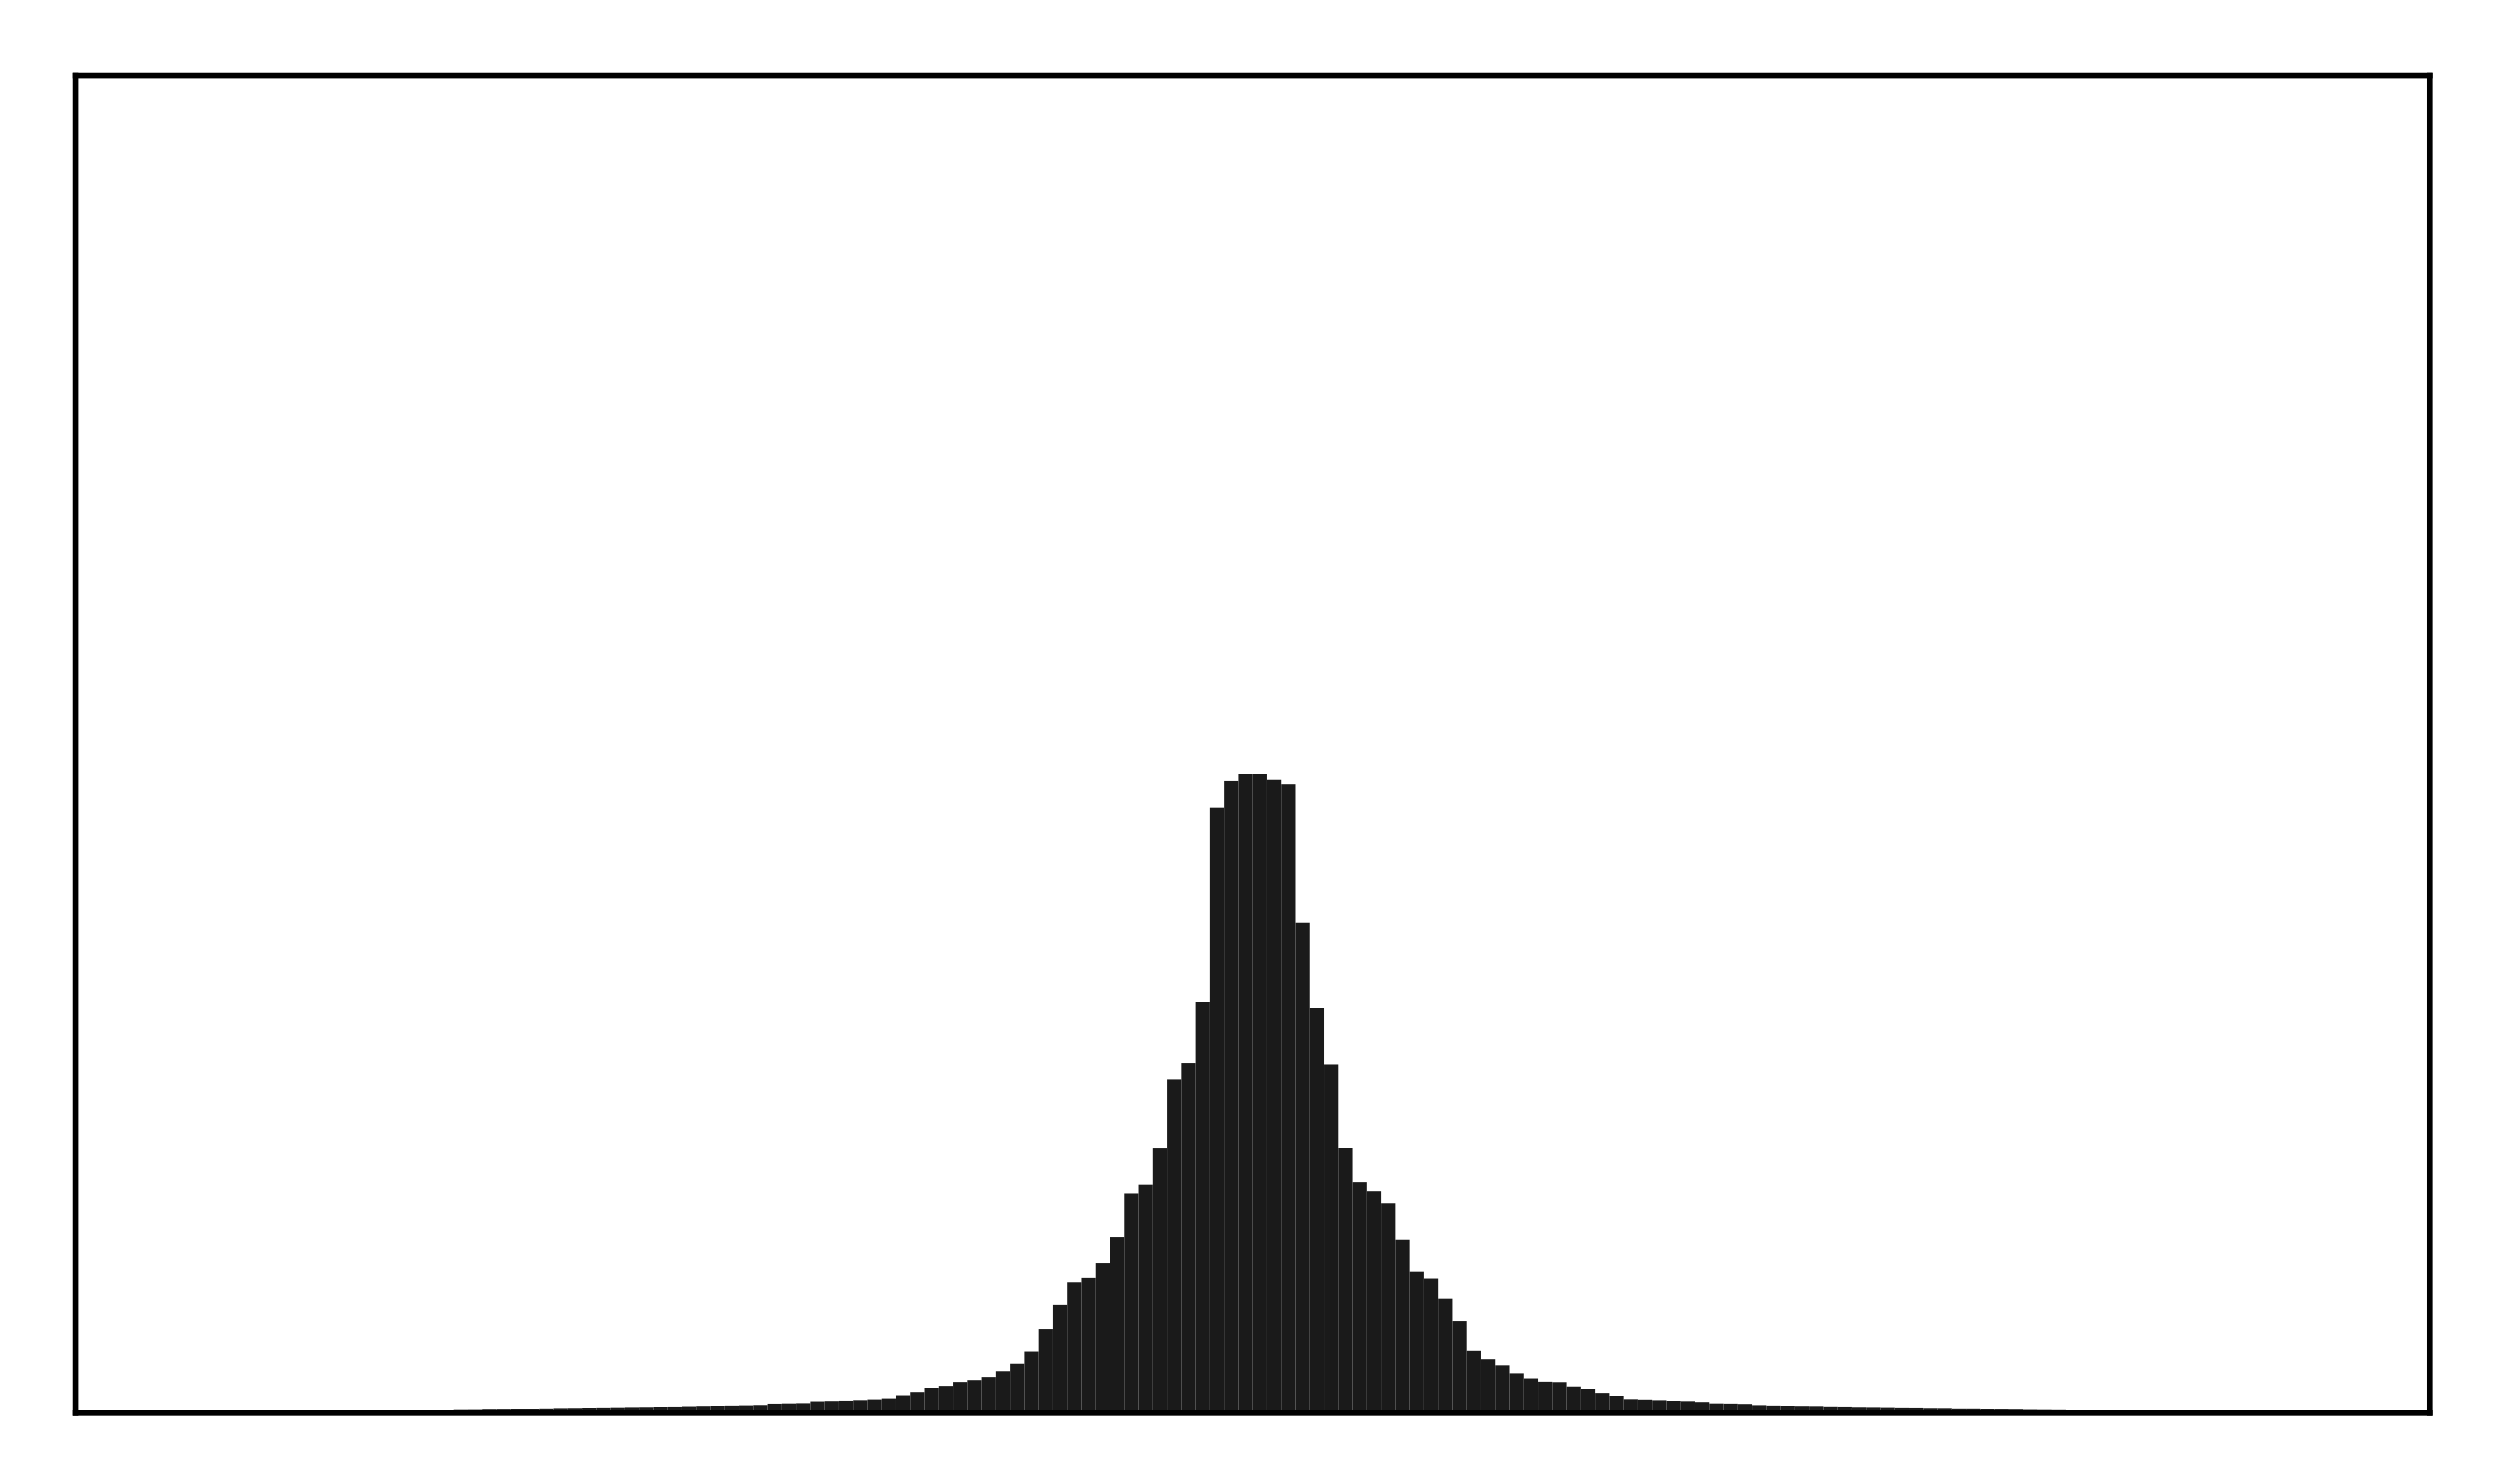 <?xml version="1.0" encoding="utf-8" standalone="no"?>
<!DOCTYPE svg PUBLIC "-//W3C//DTD SVG 1.1//EN"
  "http://www.w3.org/Graphics/SVG/1.1/DTD/svg11.dtd">
<!-- Created with matplotlib (http://matplotlib.org/) -->
<svg height="210pt" version="1.1" viewBox="0 0 354 210" width="354pt" xmlns="http://www.w3.org/2000/svg" xmlns:xlink="http://www.w3.org/1999/xlink">
 <defs>
  <style type="text/css">
*{stroke-linecap:butt;stroke-linejoin:round;}
  </style>
 </defs>
 <g id="figure_1">
  <g id="patch_1">
   <path d="M 0 210.76 
L 354.76 210.76 
L 354.76 0 
L 0 0 
z
" style="fill:#ffffff;"/>
  </g>
  <g id="axes_1">
   <g id="patch_2">
    <path d="M 10.7 200.06 
L 344.06 200.06 
L 344.06 10.7 
L 10.7 10.7 
z
" style="fill:#ffffff;"/>
   </g>
   <g id="patch_3">
    <path clip-path="url(#p281de17e3b)" d="M 25.853 200.06 
L 27.873 200.06 
L 27.873 199.882 
L 25.853 199.882 
z
" style="fill:#1a1a1a;"/>
   </g>
   <g id="patch_4">
    <path clip-path="url(#p281de17e3b)" d="M 27.873 200.06 
L 29.893 200.06 
L 29.893 199.87 
L 27.873 199.87 
z
" style="fill:#1a1a1a;"/>
   </g>
   <g id="patch_5">
    <path clip-path="url(#p281de17e3b)" d="M 29.893 200.06 
L 31.914 200.06 
L 31.914 199.861 
L 29.893 199.861 
z
" style="fill:#1a1a1a;"/>
   </g>
   <g id="patch_6">
    <path clip-path="url(#p281de17e3b)" d="M 31.914 200.06 
L 33.934 200.06 
L 33.934 199.856 
L 31.914 199.856 
z
" style="fill:#1a1a1a;"/>
   </g>
   <g id="patch_7">
    <path clip-path="url(#p281de17e3b)" d="M 33.934 200.06 
L 35.955 200.06 
L 35.955 199.852 
L 33.934 199.852 
z
" style="fill:#1a1a1a;"/>
   </g>
   <g id="patch_8">
    <path clip-path="url(#p281de17e3b)" d="M 35.955 200.06 
L 37.975 200.06 
L 37.975 199.836 
L 35.955 199.836 
z
" style="fill:#1a1a1a;"/>
   </g>
   <g id="patch_9">
    <path clip-path="url(#p281de17e3b)" d="M 37.975 200.06 
L 39.995 200.06 
L 39.995 199.833 
L 37.975 199.833 
z
" style="fill:#1a1a1a;"/>
   </g>
   <g id="patch_10">
    <path clip-path="url(#p281de17e3b)" d="M 39.995 200.06 
L 42.016 200.06 
L 42.016 199.81 
L 39.995 199.81 
z
" style="fill:#1a1a1a;"/>
   </g>
   <g id="patch_11">
    <path clip-path="url(#p281de17e3b)" d="M 42.016 200.06 
L 44.036 200.06 
L 44.036 199.805 
L 42.016 199.805 
z
" style="fill:#1a1a1a;"/>
   </g>
   <g id="patch_12">
    <path clip-path="url(#p281de17e3b)" d="M 44.036 200.06 
L 46.056 200.06 
L 46.056 199.789 
L 44.036 199.789 
z
" style="fill:#1a1a1a;"/>
   </g>
   <g id="patch_13">
    <path clip-path="url(#p281de17e3b)" d="M 46.056 200.06 
L 48.077 200.06 
L 48.077 199.787 
L 46.056 199.787 
z
" style="fill:#1a1a1a;"/>
   </g>
   <g id="patch_14">
    <path clip-path="url(#p281de17e3b)" d="M 48.077 200.06 
L 50.097 200.06 
L 50.097 199.775 
L 48.077 199.775 
z
" style="fill:#1a1a1a;"/>
   </g>
   <g id="patch_15">
    <path clip-path="url(#p281de17e3b)" d="M 50.097 200.06 
L 52.117 200.06 
L 52.117 199.772 
L 50.097 199.772 
z
" style="fill:#1a1a1a;"/>
   </g>
   <g id="patch_16">
    <path clip-path="url(#p281de17e3b)" d="M 52.117 200.06 
L 54.138 200.06 
L 54.138 199.761 
L 52.117 199.761 
z
" style="fill:#1a1a1a;"/>
   </g>
   <g id="patch_17">
    <path clip-path="url(#p281de17e3b)" d="M 54.138 200.06 
L 56.158 200.06 
L 56.158 199.748 
L 54.138 199.748 
z
" style="fill:#1a1a1a;"/>
   </g>
   <g id="patch_18">
    <path clip-path="url(#p281de17e3b)" d="M 56.158 200.06 
L 58.179 200.06 
L 58.179 199.74 
L 56.158 199.74 
z
" style="fill:#1a1a1a;"/>
   </g>
   <g id="patch_19">
    <path clip-path="url(#p281de17e3b)" d="M 58.179 200.06 
L 60.199 200.06 
L 60.199 199.728 
L 58.179 199.728 
z
" style="fill:#1a1a1a;"/>
   </g>
   <g id="patch_20">
    <path clip-path="url(#p281de17e3b)" d="M 60.199 200.06 
L 62.219 200.06 
L 62.219 199.717 
L 60.199 199.717 
z
" style="fill:#1a1a1a;"/>
   </g>
   <g id="patch_21">
    <path clip-path="url(#p281de17e3b)" d="M 62.219 200.06 
L 64.24 200.06 
L 64.24 199.683 
L 62.219 199.683 
z
" style="fill:#1a1a1a;"/>
   </g>
   <g id="patch_22">
    <path clip-path="url(#p281de17e3b)" d="M 64.24 200.06 
L 66.26 200.06 
L 66.26 199.61 
L 64.24 199.61 
z
" style="fill:#1a1a1a;"/>
   </g>
   <g id="patch_23">
    <path clip-path="url(#p281de17e3b)" d="M 66.26 200.06 
L 68.28 200.06 
L 68.28 199.599 
L 66.26 199.599 
z
" style="fill:#1a1a1a;"/>
   </g>
   <g id="patch_24">
    <path clip-path="url(#p281de17e3b)" d="M 68.28 200.06 
L 70.301 200.06 
L 70.301 199.543 
L 68.28 199.543 
z
" style="fill:#1a1a1a;"/>
   </g>
   <g id="patch_25">
    <path clip-path="url(#p281de17e3b)" d="M 70.301 200.06 
L 72.321 200.06 
L 72.321 199.53 
L 70.301 199.53 
z
" style="fill:#1a1a1a;"/>
   </g>
   <g id="patch_26">
    <path clip-path="url(#p281de17e3b)" d="M 72.321 200.06 
L 74.341 200.06 
L 74.341 199.517 
L 72.321 199.517 
z
" style="fill:#1a1a1a;"/>
   </g>
   <g id="patch_27">
    <path clip-path="url(#p281de17e3b)" d="M 74.341 200.06 
L 76.362 200.06 
L 76.362 199.512 
L 74.341 199.512 
z
" style="fill:#1a1a1a;"/>
   </g>
   <g id="patch_28">
    <path clip-path="url(#p281de17e3b)" d="M 76.362 200.06 
L 78.382 200.06 
L 78.382 199.487 
L 76.362 199.487 
z
" style="fill:#1a1a1a;"/>
   </g>
   <g id="patch_29">
    <path clip-path="url(#p281de17e3b)" d="M 78.382 200.06 
L 80.403 200.06 
L 80.403 199.433 
L 78.382 199.433 
z
" style="fill:#1a1a1a;"/>
   </g>
   <g id="patch_30">
    <path clip-path="url(#p281de17e3b)" d="M 80.403 200.06 
L 82.423 200.06 
L 82.423 199.415 
L 80.403 199.415 
z
" style="fill:#1a1a1a;"/>
   </g>
   <g id="patch_31">
    <path clip-path="url(#p281de17e3b)" d="M 82.423 200.06 
L 84.443 200.06 
L 84.443 199.375 
L 82.423 199.375 
z
" style="fill:#1a1a1a;"/>
   </g>
   <g id="patch_32">
    <path clip-path="url(#p281de17e3b)" d="M 84.443 200.06 
L 86.464 200.06 
L 86.464 199.353 
L 84.443 199.353 
z
" style="fill:#1a1a1a;"/>
   </g>
   <g id="patch_33">
    <path clip-path="url(#p281de17e3b)" d="M 86.464 200.06 
L 88.484 200.06 
L 88.484 199.329 
L 86.464 199.329 
z
" style="fill:#1a1a1a;"/>
   </g>
   <g id="patch_34">
    <path clip-path="url(#p281de17e3b)" d="M 88.484 200.06 
L 90.504 200.06 
L 90.504 199.291 
L 88.484 199.291 
z
" style="fill:#1a1a1a;"/>
   </g>
   <g id="patch_35">
    <path clip-path="url(#p281de17e3b)" d="M 90.504 200.06 
L 92.525 200.06 
L 92.525 199.269 
L 90.504 199.269 
z
" style="fill:#1a1a1a;"/>
   </g>
   <g id="patch_36">
    <path clip-path="url(#p281de17e3b)" d="M 92.525 200.06 
L 94.545 200.06 
L 94.545 199.232 
L 92.525 199.232 
z
" style="fill:#1a1a1a;"/>
   </g>
   <g id="patch_37">
    <path clip-path="url(#p281de17e3b)" d="M 94.545 200.06 
L 96.565 200.06 
L 96.565 199.224 
L 94.545 199.224 
z
" style="fill:#1a1a1a;"/>
   </g>
   <g id="patch_38">
    <path clip-path="url(#p281de17e3b)" d="M 96.565 200.06 
L 98.586 200.06 
L 98.586 199.169 
L 96.565 199.169 
z
" style="fill:#1a1a1a;"/>
   </g>
   <g id="patch_39">
    <path clip-path="url(#p281de17e3b)" d="M 98.586 200.06 
L 100.606 200.06 
L 100.606 199.115 
L 98.586 199.115 
z
" style="fill:#1a1a1a;"/>
   </g>
   <g id="patch_40">
    <path clip-path="url(#p281de17e3b)" d="M 100.606 200.06 
L 102.627 200.06 
L 102.627 199.09 
L 100.606 199.09 
z
" style="fill:#1a1a1a;"/>
   </g>
   <g id="patch_41">
    <path clip-path="url(#p281de17e3b)" d="M 102.627 200.06 
L 104.647 200.06 
L 104.647 199.071 
L 102.627 199.071 
z
" style="fill:#1a1a1a;"/>
   </g>
   <g id="patch_42">
    <path clip-path="url(#p281de17e3b)" d="M 104.647 200.06 
L 106.667 200.06 
L 106.667 199.036 
L 104.647 199.036 
z
" style="fill:#1a1a1a;"/>
   </g>
   <g id="patch_43">
    <path clip-path="url(#p281de17e3b)" d="M 106.667 200.06 
L 108.688 200.06 
L 108.688 198.987 
L 106.667 198.987 
z
" style="fill:#1a1a1a;"/>
   </g>
   <g id="patch_44">
    <path clip-path="url(#p281de17e3b)" d="M 108.688 200.06 
L 110.708 200.06 
L 110.708 198.795 
L 108.688 198.795 
z
" style="fill:#1a1a1a;"/>
   </g>
   <g id="patch_45">
    <path clip-path="url(#p281de17e3b)" d="M 110.708 200.06 
L 112.728 200.06 
L 112.728 198.757 
L 110.708 198.757 
z
" style="fill:#1a1a1a;"/>
   </g>
   <g id="patch_46">
    <path clip-path="url(#p281de17e3b)" d="M 112.728 200.06 
L 114.749 200.06 
L 114.749 198.719 
L 112.728 198.719 
z
" style="fill:#1a1a1a;"/>
   </g>
   <g id="patch_47">
    <path clip-path="url(#p281de17e3b)" d="M 114.749 200.06 
L 116.769 200.06 
L 116.769 198.453 
L 114.749 198.453 
z
" style="fill:#1a1a1a;"/>
   </g>
   <g id="patch_48">
    <path clip-path="url(#p281de17e3b)" d="M 116.769 200.06 
L 118.789 200.06 
L 118.789 198.406 
L 116.769 198.406 
z
" style="fill:#1a1a1a;"/>
   </g>
   <g id="patch_49">
    <path clip-path="url(#p281de17e3b)" d="M 118.789 200.06 
L 120.81 200.06 
L 120.81 198.371 
L 118.789 198.371 
z
" style="fill:#1a1a1a;"/>
   </g>
   <g id="patch_50">
    <path clip-path="url(#p281de17e3b)" d="M 120.81 200.06 
L 122.83 200.06 
L 122.83 198.291 
L 120.81 198.291 
z
" style="fill:#1a1a1a;"/>
   </g>
   <g id="patch_51">
    <path clip-path="url(#p281de17e3b)" d="M 122.83 200.06 
L 124.851 200.06 
L 124.851 198.182 
L 122.83 198.182 
z
" style="fill:#1a1a1a;"/>
   </g>
   <g id="patch_52">
    <path clip-path="url(#p281de17e3b)" d="M 124.851 200.06 
L 126.871 200.06 
L 126.871 198.044 
L 124.851 198.044 
z
" style="fill:#1a1a1a;"/>
   </g>
   <g id="patch_53">
    <path clip-path="url(#p281de17e3b)" d="M 126.871 200.06 
L 128.891 200.06 
L 128.891 197.607 
L 126.871 197.607 
z
" style="fill:#1a1a1a;"/>
   </g>
   <g id="patch_54">
    <path clip-path="url(#p281de17e3b)" d="M 128.891 200.06 
L 130.912 200.06 
L 130.912 197.137 
L 128.891 197.137 
z
" style="fill:#1a1a1a;"/>
   </g>
   <g id="patch_55">
    <path clip-path="url(#p281de17e3b)" d="M 130.912 200.06 
L 132.932 200.06 
L 132.932 196.545 
L 130.912 196.545 
z
" style="fill:#1a1a1a;"/>
   </g>
   <g id="patch_56">
    <path clip-path="url(#p281de17e3b)" d="M 132.932 200.06 
L 134.952 200.06 
L 134.952 196.272 
L 132.932 196.272 
z
" style="fill:#1a1a1a;"/>
   </g>
   <g id="patch_57">
    <path clip-path="url(#p281de17e3b)" d="M 134.952 200.06 
L 136.973 200.06 
L 136.973 195.71 
L 134.952 195.71 
z
" style="fill:#1a1a1a;"/>
   </g>
   <g id="patch_58">
    <path clip-path="url(#p281de17e3b)" d="M 136.973 200.06 
L 138.993 200.06 
L 138.993 195.439 
L 136.973 195.439 
z
" style="fill:#1a1a1a;"/>
   </g>
   <g id="patch_59">
    <path clip-path="url(#p281de17e3b)" d="M 138.993 200.06 
L 141.013 200.06 
L 141.013 195.002 
L 138.993 195.002 
z
" style="fill:#1a1a1a;"/>
   </g>
   <g id="patch_60">
    <path clip-path="url(#p281de17e3b)" d="M 141.013 200.06 
L 143.034 200.06 
L 143.034 194.169 
L 141.013 194.169 
z
" style="fill:#1a1a1a;"/>
   </g>
   <g id="patch_61">
    <path clip-path="url(#p281de17e3b)" d="M 143.034 200.06 
L 145.054 200.06 
L 145.054 193.107 
L 143.034 193.107 
z
" style="fill:#1a1a1a;"/>
   </g>
   <g id="patch_62">
    <path clip-path="url(#p281de17e3b)" d="M 145.054 200.06 
L 147.075 200.06 
L 147.075 191.381 
L 145.054 191.381 
z
" style="fill:#1a1a1a;"/>
   </g>
   <g id="patch_63">
    <path clip-path="url(#p281de17e3b)" d="M 147.075 200.06 
L 149.095 200.06 
L 149.095 188.197 
L 147.075 188.197 
z
" style="fill:#1a1a1a;"/>
   </g>
   <g id="patch_64">
    <path clip-path="url(#p281de17e3b)" d="M 149.095 200.06 
L 151.115 200.06 
L 151.115 184.769 
L 149.095 184.769 
z
" style="fill:#1a1a1a;"/>
   </g>
   <g id="patch_65">
    <path clip-path="url(#p281de17e3b)" d="M 151.115 200.06 
L 153.136 200.06 
L 153.136 181.571 
L 151.115 181.571 
z
" style="fill:#1a1a1a;"/>
   </g>
   <g id="patch_66">
    <path clip-path="url(#p281de17e3b)" d="M 153.136 200.06 
L 155.156 200.06 
L 155.156 180.942 
L 153.136 180.942 
z
" style="fill:#1a1a1a;"/>
   </g>
   <g id="patch_67">
    <path clip-path="url(#p281de17e3b)" d="M 155.156 200.06 
L 157.176 200.06 
L 157.176 178.851 
L 155.156 178.851 
z
" style="fill:#1a1a1a;"/>
   </g>
   <g id="patch_68">
    <path clip-path="url(#p281de17e3b)" d="M 157.176 200.06 
L 159.197 200.06 
L 159.197 175.169 
L 157.176 175.169 
z
" style="fill:#1a1a1a;"/>
   </g>
   <g id="patch_69">
    <path clip-path="url(#p281de17e3b)" d="M 159.197 200.06 
L 161.217 200.06 
L 161.217 168.999 
L 159.197 168.999 
z
" style="fill:#1a1a1a;"/>
   </g>
   <g id="patch_70">
    <path clip-path="url(#p281de17e3b)" d="M 161.217 200.06 
L 163.237 200.06 
L 163.237 167.753 
L 161.217 167.753 
z
" style="fill:#1a1a1a;"/>
   </g>
   <g id="patch_71">
    <path clip-path="url(#p281de17e3b)" d="M 163.237 200.06 
L 165.258 200.06 
L 165.258 162.569 
L 163.237 162.569 
z
" style="fill:#1a1a1a;"/>
   </g>
   <g id="patch_72">
    <path clip-path="url(#p281de17e3b)" d="M 165.258 200.06 
L 167.278 200.06 
L 167.278 152.839 
L 165.258 152.839 
z
" style="fill:#1a1a1a;"/>
   </g>
   <g id="patch_73">
    <path clip-path="url(#p281de17e3b)" d="M 167.278 200.06 
L 169.299 200.06 
L 169.299 150.534 
L 167.278 150.534 
z
" style="fill:#1a1a1a;"/>
   </g>
   <g id="patch_74">
    <path clip-path="url(#p281de17e3b)" d="M 169.299 200.06 
L 171.319 200.06 
L 171.319 141.887 
L 169.299 141.887 
z
" style="fill:#1a1a1a;"/>
   </g>
   <g id="patch_75">
    <path clip-path="url(#p281de17e3b)" d="M 171.319 200.06 
L 173.339 200.06 
L 173.339 114.363 
L 171.319 114.363 
z
" style="fill:#1a1a1a;"/>
   </g>
   <g id="patch_76">
    <path clip-path="url(#p281de17e3b)" d="M 173.339 200.06 
L 175.36 200.06 
L 175.36 110.582 
L 173.339 110.582 
z
" style="fill:#1a1a1a;"/>
   </g>
   <g id="patch_77">
    <path clip-path="url(#p281de17e3b)" d="M 175.36 200.06 
L 177.38 200.06 
L 177.38 109.6 
L 175.36 109.6 
z
" style="fill:#1a1a1a;"/>
   </g>
   <g id="patch_78">
    <path clip-path="url(#p281de17e3b)" d="M 177.38 200.06 
L 179.4 200.06 
L 179.4 109.599 
L 177.38 109.599 
z
" style="fill:#1a1a1a;"/>
   </g>
   <g id="patch_79">
    <path clip-path="url(#p281de17e3b)" d="M 179.4 200.06 
L 181.421 200.06 
L 181.421 110.408 
L 179.4 110.408 
z
" style="fill:#1a1a1a;"/>
   </g>
   <g id="patch_80">
    <path clip-path="url(#p281de17e3b)" d="M 181.421 200.06 
L 183.441 200.06 
L 183.441 111.043 
L 181.421 111.043 
z
" style="fill:#1a1a1a;"/>
   </g>
   <g id="patch_81">
    <path clip-path="url(#p281de17e3b)" d="M 183.441 200.06 
L 185.461 200.06 
L 185.461 130.658 
L 183.441 130.658 
z
" style="fill:#1a1a1a;"/>
   </g>
   <g id="patch_82">
    <path clip-path="url(#p281de17e3b)" d="M 185.461 200.06 
L 187.482 200.06 
L 187.482 142.735 
L 185.461 142.735 
z
" style="fill:#1a1a1a;"/>
   </g>
   <g id="patch_83">
    <path clip-path="url(#p281de17e3b)" d="M 187.482 200.06 
L 189.502 200.06 
L 189.502 150.732 
L 187.482 150.732 
z
" style="fill:#1a1a1a;"/>
   </g>
   <g id="patch_84">
    <path clip-path="url(#p281de17e3b)" d="M 189.502 200.06 
L 191.523 200.06 
L 191.523 162.561 
L 189.502 162.561 
z
" style="fill:#1a1a1a;"/>
   </g>
   <g id="patch_85">
    <path clip-path="url(#p281de17e3b)" d="M 191.523 200.06 
L 193.543 200.06 
L 193.543 167.391 
L 191.523 167.391 
z
" style="fill:#1a1a1a;"/>
   </g>
   <g id="patch_86">
    <path clip-path="url(#p281de17e3b)" d="M 193.543 200.06 
L 195.563 200.06 
L 195.563 168.672 
L 193.543 168.672 
z
" style="fill:#1a1a1a;"/>
   </g>
   <g id="patch_87">
    <path clip-path="url(#p281de17e3b)" d="M 195.563 200.06 
L 197.584 200.06 
L 197.584 170.38 
L 195.563 170.38 
z
" style="fill:#1a1a1a;"/>
   </g>
   <g id="patch_88">
    <path clip-path="url(#p281de17e3b)" d="M 197.584 200.06 
L 199.604 200.06 
L 199.604 175.551 
L 197.584 175.551 
z
" style="fill:#1a1a1a;"/>
   </g>
   <g id="patch_89">
    <path clip-path="url(#p281de17e3b)" d="M 199.604 200.06 
L 201.624 200.06 
L 201.624 180.067 
L 199.604 180.067 
z
" style="fill:#1a1a1a;"/>
   </g>
   <g id="patch_90">
    <path clip-path="url(#p281de17e3b)" d="M 201.624 200.06 
L 203.645 200.06 
L 203.645 181.045 
L 201.624 181.045 
z
" style="fill:#1a1a1a;"/>
   </g>
   <g id="patch_91">
    <path clip-path="url(#p281de17e3b)" d="M 203.645 200.06 
L 205.665 200.06 
L 205.665 183.887 
L 203.645 183.887 
z
" style="fill:#1a1a1a;"/>
   </g>
   <g id="patch_92">
    <path clip-path="url(#p281de17e3b)" d="M 205.665 200.06 
L 207.685 200.06 
L 207.685 187.06 
L 205.665 187.06 
z
" style="fill:#1a1a1a;"/>
   </g>
   <g id="patch_93">
    <path clip-path="url(#p281de17e3b)" d="M 207.685 200.06 
L 209.706 200.06 
L 209.706 191.275 
L 207.685 191.275 
z
" style="fill:#1a1a1a;"/>
   </g>
   <g id="patch_94">
    <path clip-path="url(#p281de17e3b)" d="M 209.706 200.06 
L 211.726 200.06 
L 211.726 192.461 
L 209.706 192.461 
z
" style="fill:#1a1a1a;"/>
   </g>
   <g id="patch_95">
    <path clip-path="url(#p281de17e3b)" d="M 211.726 200.06 
L 213.747 200.06 
L 213.747 193.332 
L 211.726 193.332 
z
" style="fill:#1a1a1a;"/>
   </g>
   <g id="patch_96">
    <path clip-path="url(#p281de17e3b)" d="M 213.747 200.06 
L 215.767 200.06 
L 215.767 194.477 
L 213.747 194.477 
z
" style="fill:#1a1a1a;"/>
   </g>
   <g id="patch_97">
    <path clip-path="url(#p281de17e3b)" d="M 215.767 200.06 
L 217.787 200.06 
L 217.787 195.196 
L 215.767 195.196 
z
" style="fill:#1a1a1a;"/>
   </g>
   <g id="patch_98">
    <path clip-path="url(#p281de17e3b)" d="M 217.787 200.06 
L 219.808 200.06 
L 219.808 195.675 
L 217.787 195.675 
z
" style="fill:#1a1a1a;"/>
   </g>
   <g id="patch_99">
    <path clip-path="url(#p281de17e3b)" d="M 219.808 200.06 
L 221.828 200.06 
L 221.828 195.725 
L 219.808 195.725 
z
" style="fill:#1a1a1a;"/>
   </g>
   <g id="patch_100">
    <path clip-path="url(#p281de17e3b)" d="M 221.828 200.06 
L 223.848 200.06 
L 223.848 196.36 
L 221.828 196.36 
z
" style="fill:#1a1a1a;"/>
   </g>
   <g id="patch_101">
    <path clip-path="url(#p281de17e3b)" d="M 223.848 200.06 
L 225.869 200.06 
L 225.869 196.678 
L 223.848 196.678 
z
" style="fill:#1a1a1a;"/>
   </g>
   <g id="patch_102">
    <path clip-path="url(#p281de17e3b)" d="M 225.869 200.06 
L 227.889 200.06 
L 227.889 197.271 
L 225.869 197.271 
z
" style="fill:#1a1a1a;"/>
   </g>
   <g id="patch_103">
    <path clip-path="url(#p281de17e3b)" d="M 227.889 200.06 
L 229.909 200.06 
L 229.909 197.673 
L 227.889 197.673 
z
" style="fill:#1a1a1a;"/>
   </g>
   <g id="patch_104">
    <path clip-path="url(#p281de17e3b)" d="M 229.909 200.06 
L 231.93 200.06 
L 231.93 198.147 
L 229.909 198.147 
z
" style="fill:#1a1a1a;"/>
   </g>
   <g id="patch_105">
    <path clip-path="url(#p281de17e3b)" d="M 231.93 200.06 
L 233.95 200.06 
L 233.95 198.211 
L 231.93 198.211 
z
" style="fill:#1a1a1a;"/>
   </g>
   <g id="patch_106">
    <path clip-path="url(#p281de17e3b)" d="M 233.95 200.06 
L 235.971 200.06 
L 235.971 198.301 
L 233.95 198.301 
z
" style="fill:#1a1a1a;"/>
   </g>
   <g id="patch_107">
    <path clip-path="url(#p281de17e3b)" d="M 235.971 200.06 
L 237.991 200.06 
L 237.991 198.383 
L 235.971 198.383 
z
" style="fill:#1a1a1a;"/>
   </g>
   <g id="patch_108">
    <path clip-path="url(#p281de17e3b)" d="M 237.991 200.06 
L 240.011 200.06 
L 240.011 198.433 
L 237.991 198.433 
z
" style="fill:#1a1a1a;"/>
   </g>
   <g id="patch_109">
    <path clip-path="url(#p281de17e3b)" d="M 240.011 200.06 
L 242.032 200.06 
L 242.032 198.552 
L 240.011 198.552 
z
" style="fill:#1a1a1a;"/>
   </g>
   <g id="patch_110">
    <path clip-path="url(#p281de17e3b)" d="M 242.032 200.06 
L 244.052 200.06 
L 244.052 198.755 
L 242.032 198.755 
z
" style="fill:#1a1a1a;"/>
   </g>
   <g id="patch_111">
    <path clip-path="url(#p281de17e3b)" d="M 244.052 200.06 
L 246.072 200.06 
L 246.072 198.792 
L 244.052 198.792 
z
" style="fill:#1a1a1a;"/>
   </g>
   <g id="patch_112">
    <path clip-path="url(#p281de17e3b)" d="M 246.072 200.06 
L 248.093 200.06 
L 248.093 198.838 
L 246.072 198.838 
z
" style="fill:#1a1a1a;"/>
   </g>
   <g id="patch_113">
    <path clip-path="url(#p281de17e3b)" d="M 248.093 200.06 
L 250.113 200.06 
L 250.113 199.003 
L 248.093 199.003 
z
" style="fill:#1a1a1a;"/>
   </g>
   <g id="patch_114">
    <path clip-path="url(#p281de17e3b)" d="M 250.113 200.06 
L 252.133 200.06 
L 252.133 199.07 
L 250.113 199.07 
z
" style="fill:#1a1a1a;"/>
   </g>
   <g id="patch_115">
    <path clip-path="url(#p281de17e3b)" d="M 252.133 200.06 
L 254.154 200.06 
L 254.154 199.09 
L 252.133 199.09 
z
" style="fill:#1a1a1a;"/>
   </g>
   <g id="patch_116">
    <path clip-path="url(#p281de17e3b)" d="M 254.154 200.06 
L 256.174 200.06 
L 256.174 199.114 
L 254.154 199.114 
z
" style="fill:#1a1a1a;"/>
   </g>
   <g id="patch_117">
    <path clip-path="url(#p281de17e3b)" d="M 256.174 200.06 
L 258.195 200.06 
L 258.195 199.135 
L 256.174 199.135 
z
" style="fill:#1a1a1a;"/>
   </g>
   <g id="patch_118">
    <path clip-path="url(#p281de17e3b)" d="M 258.195 200.06 
L 260.215 200.06 
L 260.215 199.204 
L 258.195 199.204 
z
" style="fill:#1a1a1a;"/>
   </g>
   <g id="patch_119">
    <path clip-path="url(#p281de17e3b)" d="M 260.215 200.06 
L 262.235 200.06 
L 262.235 199.226 
L 260.215 199.226 
z
" style="fill:#1a1a1a;"/>
   </g>
   <g id="patch_120">
    <path clip-path="url(#p281de17e3b)" d="M 262.235 200.06 
L 264.256 200.06 
L 264.256 199.266 
L 262.235 199.266 
z
" style="fill:#1a1a1a;"/>
   </g>
   <g id="patch_121">
    <path clip-path="url(#p281de17e3b)" d="M 264.256 200.06 
L 266.276 200.06 
L 266.276 199.286 
L 264.256 199.286 
z
" style="fill:#1a1a1a;"/>
   </g>
   <g id="patch_122">
    <path clip-path="url(#p281de17e3b)" d="M 266.276 200.06 
L 268.296 200.06 
L 268.296 199.313 
L 266.276 199.313 
z
" style="fill:#1a1a1a;"/>
   </g>
   <g id="patch_123">
    <path clip-path="url(#p281de17e3b)" d="M 268.296 200.06 
L 270.317 200.06 
L 270.317 199.35 
L 268.296 199.35 
z
" style="fill:#1a1a1a;"/>
   </g>
   <g id="patch_124">
    <path clip-path="url(#p281de17e3b)" d="M 270.317 200.06 
L 272.337 200.06 
L 272.337 199.36 
L 270.317 199.36 
z
" style="fill:#1a1a1a;"/>
   </g>
   <g id="patch_125">
    <path clip-path="url(#p281de17e3b)" d="M 272.337 200.06 
L 274.357 200.06 
L 274.357 199.41 
L 272.337 199.41 
z
" style="fill:#1a1a1a;"/>
   </g>
   <g id="patch_126">
    <path clip-path="url(#p281de17e3b)" d="M 274.357 200.06 
L 276.378 200.06 
L 276.378 199.416 
L 274.357 199.416 
z
" style="fill:#1a1a1a;"/>
   </g>
   <g id="patch_127">
    <path clip-path="url(#p281de17e3b)" d="M 276.378 200.06 
L 278.398 200.06 
L 278.398 199.482 
L 276.378 199.482 
z
" style="fill:#1a1a1a;"/>
   </g>
   <g id="patch_128">
    <path clip-path="url(#p281de17e3b)" d="M 278.398 200.06 
L 280.419 200.06 
L 280.419 199.487 
L 278.398 199.487 
z
" style="fill:#1a1a1a;"/>
   </g>
   <g id="patch_129">
    <path clip-path="url(#p281de17e3b)" d="M 280.419 200.06 
L 282.439 200.06 
L 282.439 199.513 
L 280.419 199.513 
z
" style="fill:#1a1a1a;"/>
   </g>
   <g id="patch_130">
    <path clip-path="url(#p281de17e3b)" d="M 282.439 200.06 
L 284.459 200.06 
L 284.459 199.521 
L 282.439 199.521 
z
" style="fill:#1a1a1a;"/>
   </g>
   <g id="patch_131">
    <path clip-path="url(#p281de17e3b)" d="M 284.459 200.06 
L 286.48 200.06 
L 286.48 199.543 
L 284.459 199.543 
z
" style="fill:#1a1a1a;"/>
   </g>
   <g id="patch_132">
    <path clip-path="url(#p281de17e3b)" d="M 286.48 200.06 
L 288.5 200.06 
L 288.5 199.59 
L 286.48 199.59 
z
" style="fill:#1a1a1a;"/>
   </g>
   <g id="patch_133">
    <path clip-path="url(#p281de17e3b)" d="M 288.5 200.06 
L 290.52 200.06 
L 290.52 199.607 
L 288.5 199.607 
z
" style="fill:#1a1a1a;"/>
   </g>
   <g id="patch_134">
    <path clip-path="url(#p281de17e3b)" d="M 290.52 200.06 
L 292.541 200.06 
L 292.541 199.63 
L 290.52 199.63 
z
" style="fill:#1a1a1a;"/>
   </g>
   <g id="patch_135">
    <path clip-path="url(#p281de17e3b)" d="M 292.541 200.06 
L 294.561 200.06 
L 294.561 199.69 
L 292.541 199.69 
z
" style="fill:#1a1a1a;"/>
   </g>
   <g id="patch_136">
    <path clip-path="url(#p281de17e3b)" d="M 294.561 200.06 
L 296.581 200.06 
L 296.581 199.724 
L 294.561 199.724 
z
" style="fill:#1a1a1a;"/>
   </g>
   <g id="patch_137">
    <path clip-path="url(#p281de17e3b)" d="M 296.581 200.06 
L 298.602 200.06 
L 298.602 199.738 
L 296.581 199.738 
z
" style="fill:#1a1a1a;"/>
   </g>
   <g id="patch_138">
    <path clip-path="url(#p281de17e3b)" d="M 298.602 200.06 
L 300.622 200.06 
L 300.622 199.746 
L 298.602 199.746 
z
" style="fill:#1a1a1a;"/>
   </g>
   <g id="patch_139">
    <path clip-path="url(#p281de17e3b)" d="M 300.622 200.06 
L 302.643 200.06 
L 302.643 199.758 
L 300.622 199.758 
z
" style="fill:#1a1a1a;"/>
   </g>
   <g id="patch_140">
    <path clip-path="url(#p281de17e3b)" d="M 302.643 200.06 
L 304.663 200.06 
L 304.663 199.766 
L 302.643 199.766 
z
" style="fill:#1a1a1a;"/>
   </g>
   <g id="patch_141">
    <path clip-path="url(#p281de17e3b)" d="M 304.663 200.06 
L 306.683 200.06 
L 306.683 199.775 
L 304.663 199.775 
z
" style="fill:#1a1a1a;"/>
   </g>
   <g id="patch_142">
    <path clip-path="url(#p281de17e3b)" d="M 306.683 200.06 
L 308.704 200.06 
L 308.704 199.783 
L 306.683 199.783 
z
" style="fill:#1a1a1a;"/>
   </g>
   <g id="patch_143">
    <path clip-path="url(#p281de17e3b)" d="M 308.704 200.06 
L 310.724 200.06 
L 310.724 199.788 
L 308.704 199.788 
z
" style="fill:#1a1a1a;"/>
   </g>
   <g id="patch_144">
    <path clip-path="url(#p281de17e3b)" d="M 310.724 200.06 
L 312.744 200.06 
L 312.744 199.795 
L 310.724 199.795 
z
" style="fill:#1a1a1a;"/>
   </g>
   <g id="patch_145">
    <path clip-path="url(#p281de17e3b)" d="M 312.744 200.06 
L 314.765 200.06 
L 314.765 199.806 
L 312.744 199.806 
z
" style="fill:#1a1a1a;"/>
   </g>
   <g id="patch_146">
    <path clip-path="url(#p281de17e3b)" d="M 314.765 200.06 
L 316.785 200.06 
L 316.785 199.829 
L 314.765 199.829 
z
" style="fill:#1a1a1a;"/>
   </g>
   <g id="patch_147">
    <path clip-path="url(#p281de17e3b)" d="M 316.785 200.06 
L 318.805 200.06 
L 318.805 199.834 
L 316.785 199.834 
z
" style="fill:#1a1a1a;"/>
   </g>
   <g id="patch_148">
    <path clip-path="url(#p281de17e3b)" d="M 318.805 200.06 
L 320.826 200.06 
L 320.826 199.843 
L 318.805 199.843 
z
" style="fill:#1a1a1a;"/>
   </g>
   <g id="patch_149">
    <path clip-path="url(#p281de17e3b)" d="M 320.826 200.06 
L 322.846 200.06 
L 322.846 199.855 
L 320.826 199.855 
z
" style="fill:#1a1a1a;"/>
   </g>
   <g id="patch_150">
    <path clip-path="url(#p281de17e3b)" d="M 322.846 200.06 
L 324.867 200.06 
L 324.867 199.857 
L 322.846 199.857 
z
" style="fill:#1a1a1a;"/>
   </g>
   <g id="patch_151">
    <path clip-path="url(#p281de17e3b)" d="M 324.867 200.06 
L 326.887 200.06 
L 326.887 199.865 
L 324.867 199.865 
z
" style="fill:#1a1a1a;"/>
   </g>
   <g id="patch_152">
    <path clip-path="url(#p281de17e3b)" d="M 326.887 200.06 
L 328.907 200.06 
L 328.907 199.875 
L 326.887 199.875 
z
" style="fill:#1a1a1a;"/>
   </g>
   <g id="matplotlib.axis_1"/>
   <g id="matplotlib.axis_2"/>
   <g id="patch_153">
    <path d="M 10.7 200.06 
L 10.7 10.7 
" style="fill:none;stroke:#000000;stroke-linecap:square;stroke-linejoin:miter;stroke-width:0.8;"/>
   </g>
   <g id="patch_154">
    <path d="M 344.06 200.06 
L 344.06 10.7 
" style="fill:none;stroke:#000000;stroke-linecap:square;stroke-linejoin:miter;stroke-width:0.8;"/>
   </g>
   <g id="patch_155">
    <path d="M 10.7 200.06 
L 344.06 200.06 
" style="fill:none;stroke:#000000;stroke-linecap:square;stroke-linejoin:miter;stroke-width:0.8;"/>
   </g>
   <g id="patch_156">
    <path d="M 10.7 10.7 
L 344.06 10.7 
" style="fill:none;stroke:#000000;stroke-linecap:square;stroke-linejoin:miter;stroke-width:0.8;"/>
   </g>
  </g>
 </g>
 <defs>
  <clipPath id="p281de17e3b">
   <rect height="189.36" width="333.36" x="10.7" y="10.7"/>
  </clipPath>
 </defs>
</svg>
